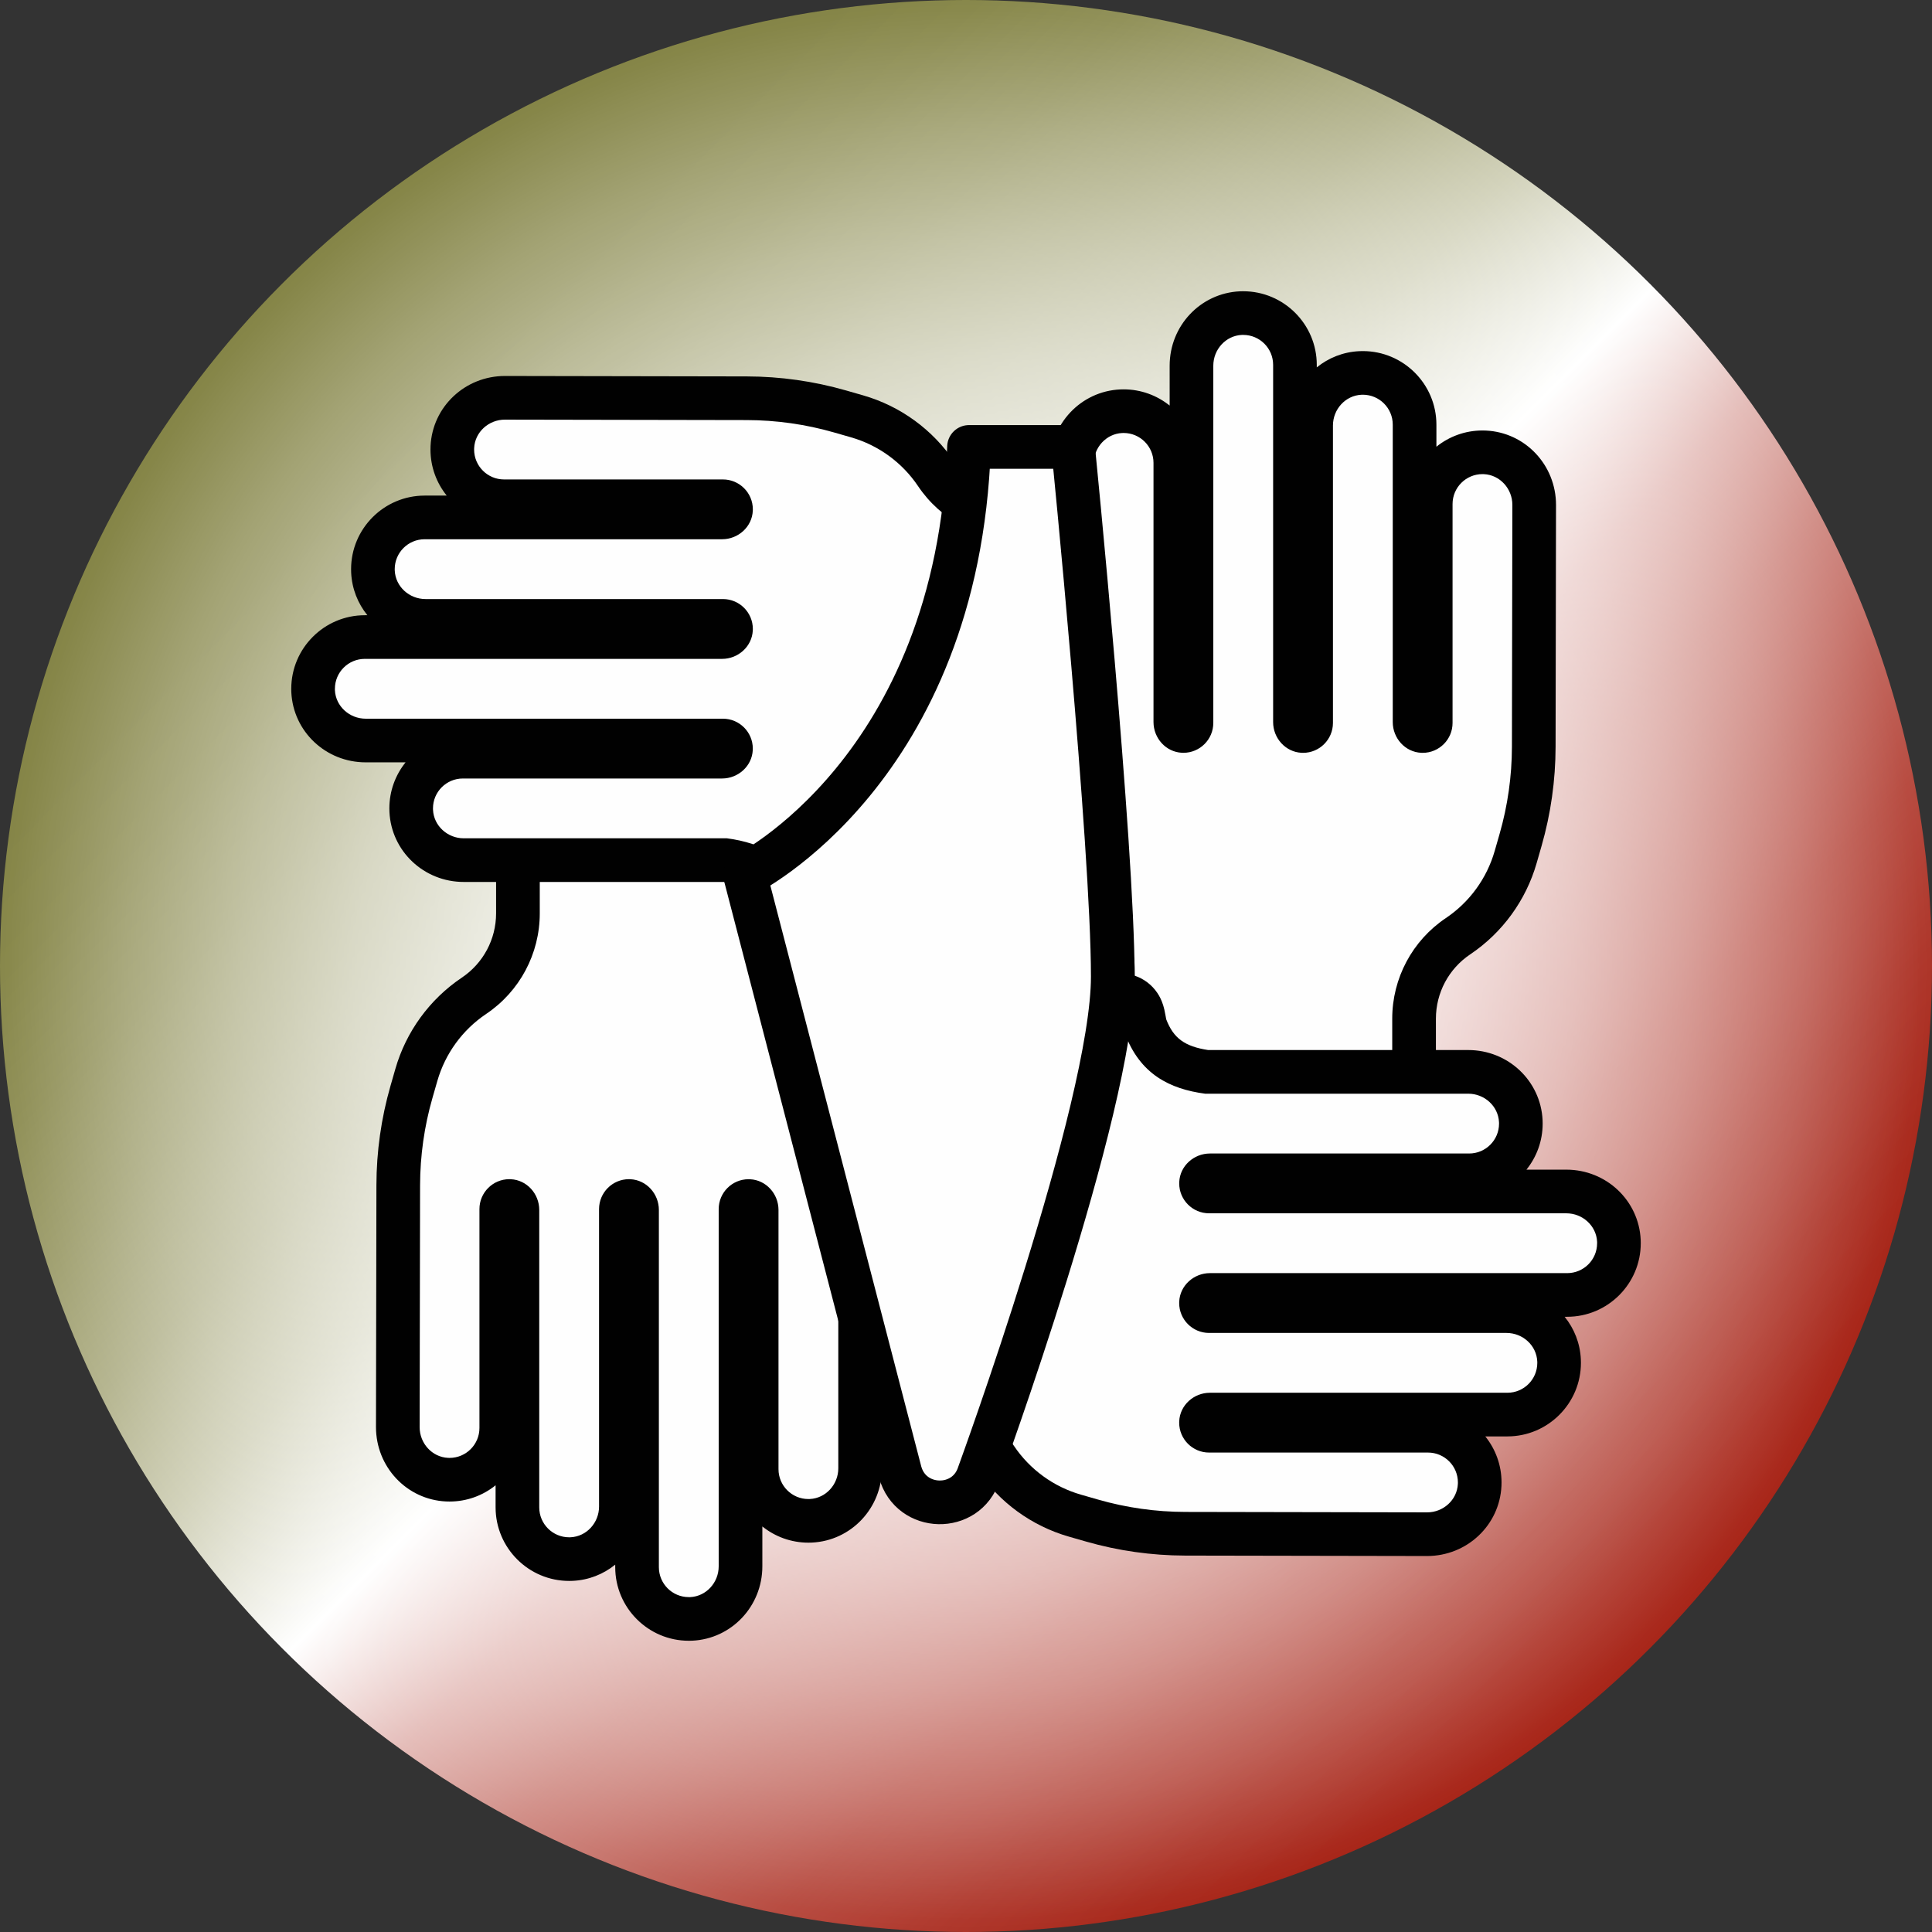 <?xml version="1.0" encoding="UTF-8"?>
<svg id="Layer_2" data-name="Layer 2" xmlns="http://www.w3.org/2000/svg" xmlns:xlink="http://www.w3.org/1999/xlink" viewBox="0 0 973.34 973.34">
  <rect x="0" y="0" width="973.34" height="973.34" fill="#333333" stroke="none"/>
  <defs>
    <style>
      .cls-1 {
        fill: #010101;
      }

      .cls-2 {
        fill: url(#radial-gradient);
      }

      .cls-3 {
        fill: url(#linear-gradient);
      }

      .cls-4, .cls-5 {
        fill: #fefefe;
      }

      .cls-5 {
        stroke: #010101;
        stroke-linecap: round;
        stroke-linejoin: round;
        stroke-width: 22px;
      }
    </style>
    <linearGradient id="linear-gradient" x1="210.74" y1="210.74" x2="802.53" y2="802.53" gradientUnits="userSpaceOnUse">
      <stop offset="0" stop-color="#858547"/>
      <stop offset=".06" stop-color="#88884b"/>
      <stop offset=".13" stop-color="#919159"/>
      <stop offset=".2" stop-color="#a0a070"/>
      <stop offset=".28" stop-color="#b5b590"/>
      <stop offset=".36" stop-color="#d1d1b9"/>
      <stop offset=".44" stop-color="#f2f2eb"/>
      <stop offset=".47" stop-color="#fff"/>
      <stop offset=".49" stop-color="#f9f1f0"/>
      <stop offset=".56" stop-color="#e4bcb8"/>
      <stop offset=".64" stop-color="#d18e87"/>
      <stop offset=".72" stop-color="#c2685f"/>
      <stop offset=".79" stop-color="#b74b40"/>
      <stop offset=".87" stop-color="#ae362a"/>
      <stop offset=".94" stop-color="#a92a1d"/>
      <stop offset="1" stop-color="#a82619"/>
    </linearGradient>
    <radialGradient id="radial-gradient" cx="486.67" cy="486.67" fx="486.67" fy="486.67" r="486.67" gradientUnits="userSpaceOnUse">
      <stop offset="0" stop-color="#fff"/>
      <stop offset=".13" stop-color="#fff" stop-opacity=".98"/>
      <stop offset=".25" stop-color="#fff" stop-opacity=".94"/>
      <stop offset=".38" stop-color="#fff" stop-opacity=".86"/>
      <stop offset=".5" stop-color="#fff" stop-opacity=".75"/>
      <stop offset=".63" stop-color="#fff" stop-opacity=".61"/>
      <stop offset=".75" stop-color="#fff" stop-opacity=".44"/>
      <stop offset=".87" stop-color="#fff" stop-opacity=".24"/>
      <stop offset=".99" stop-color="#fff" stop-opacity=".01"/>
      <stop offset="1" stop-color="#fff" stop-opacity="0"/>
    </radialGradient>
  </defs>
  <g id="Layer_1-2" data-name="Layer 1">
    <g>
      <circle class="cls-3" cx="486.67" cy="486.67" r="486.67"/>
      <circle class="cls-2" cx="486.67" cy="486.67" r="486.67"/>
      <g>
        <g>
          <g>
            <path class="cls-4" d="M591.48,540.62c-8.39,0-16.25-3.3-22.13-9.29-5.87-5.98-9.02-13.9-8.87-22.28.34-18.47.12-23.22.01-24.4-.02-.17-.09-.43-.21-.78l-5.93-7.23c-16.66-20.3-31.05-37.85-48.51-57.98-1.3-1.18-4.32-4.16-4.43-9.78,0-.07,0-.14,0-.21,0-1.48.3-2.94.87-4.29.83-1.98,2.23-3.7,4.02-4.92.03-.02.07-.04.1-.07.42-.28.83-.52,1.27-.74.04-.02.09-.04.13-.07.55-.27,1.11-.49,1.71-.68.15-.05.29-.09.45-.14.35-.1.74-.2,1.17-.3l.11-.03c.59-.14,1.31-.28,2.1-.42.12-.02.62-.12.75-.14l1.19-.21c.22-.05.45-.09.66-.12.21-.04.41-.08.6-.12.04-.02.09-.03.13-.05,13.97-5.11,20.98-14.37,23.34-30.9v-131.84c0-14.18,10.9-25.8,24.81-26.45.42-.02.84-.03,1.25-.03,14.38,0,26.07,11.69,26.07,26.06v130.58c0,2.33,1.76,4.38,3.85,4.48h.21c2.24,0,4.07-1.82,4.07-4.07v-179.98c0-14.19,10.91-25.81,24.83-26.47.42-.02.83-.03,1.24-.03,14.37,0,26.06,11.7,26.06,26.07v179.98c0,2.38,1.73,4.39,3.86,4.49.07,0,.14,0,.21,0,2.24,0,4.07-1.83,4.07-4.07v-149.86c0-14.18,10.9-25.8,24.81-26.46.42-.02.84-.03,1.25-.03,14.38,0,26.07,11.7,26.07,26.07v149.86c0,2.33,1.76,4.38,3.85,4.48h.21c2.24,0,4.07-1.82,4.07-4.07v-110.28c0-14.38,11.7-26.07,26.07-26.07.41,0,.83,0,1.25.03,13.91.66,24.81,12.28,24.81,26.46l-.22,121.87c-.03,15.9-2.27,31.71-6.65,46.99l-2.46,8.57c-4.67,16.29-15,30.46-29.06,39.9-13.85,9.3-22.12,24.82-22.12,41.5v16.44c0,6.08-4.92,11-11,11h-109.93Z"/>
            <path class="cls-1" d="M626.34,168.73c8.32,0,15.06,6.75,15.06,15.07v179.98c0,8.11,6.23,15.09,14.33,15.48.25.01.49.02.74.02,8.32,0,15.07-6.75,15.07-15.07v-149.86c0-8.11,6.23-15.09,14.33-15.47.24-.01.49-.02.73-.02,8.32,0,15.07,6.75,15.07,15.07v149.86c0,8.11,6.23,15.09,14.33,15.47.24.01.49.02.73.02,8.32,0,15.07-6.75,15.07-15.07v-110.28c0-8.32,6.75-15.07,15.07-15.07.24,0,.48,0,.73.02,8.1.38,14.33,7.36,14.33,15.47l-.22,121.85c-.03,14.88-2.12,29.68-6.23,43.97l-2.46,8.57c-3.97,13.82-12.69,25.79-24.62,33.8h0c-16.87,11.33-26.99,30.31-26.99,50.63v16.44h-109.93c-11.19,0-20.2-9.18-20-20.36.2-10.56.31-21.99-.03-25.63-.17-1.92-.84-3.67-1.58-5.42-19.57-23.83-35.85-43.86-55.96-67.04-.8-.92-1.47-.96-1.5-2.5,0-.02.01-.04.02-.05,0-.03.03-.04.06-.06s.07-.05.13-.08.14-.06.24-.09c.06-.02.12-.04.19-.06.19-.06.43-.11.69-.17.47-.11,1.05-.22,1.68-.33.18-.04.37-.07.56-.11.46-.08.94-.17,1.4-.25.18-.04.36-.07.53-.1.53-.1,1.02-.2,1.44-.3.17-.04.33-.09.47-.12.09-.03.18-.06.25-.08.1-.03.18-.06.25-.1.05-.02.09-.04.13-.06,20.74-7.58,28.2-22.72,30.56-40.48v-132.6c0-8.11,6.23-15.08,14.33-15.47.24-.01.49-.02.73-.02,8.32,0,15.07,6.74,15.07,15.06v130.58c0,8.11,6.23,15.09,14.33,15.47.24.01.49.02.73.02,8.32,0,15.07-6.75,15.07-15.07v-179.98c0-8.12,6.24-15.1,14.34-15.48.24-.01.49-.02.73-.02M626.34,146.73c-.58,0-1.17.01-1.76.04-19.8.93-35.31,17.38-35.31,37.46v20.1c-6.36-5.11-14.43-8.17-23.2-8.17-.58,0-1.18.01-1.76.04-19.79.93-35.3,17.38-35.3,37.44v131.04c-1.8,11.8-5.97,17.48-15.45,21.12-.09.02-.19.04-.3.06-.16.03-.32.06-.48.09l-.56.1c-.19.03-.38.07-.57.11-.11.02-.22.04-.33.06-.98.18-1.8.34-2.54.51h-.05c-.4.1-1.11.26-1.99.53-.21.06-.41.12-.6.19-1.17.37-2.31.84-3.38,1.37-.88.44-1.73.94-2.58,1.51-4.03,2.72-7.08,6.73-8.62,11.34h0c-.75,2.25-1.15,4.62-1.15,7.01,0,.14,0,.29,0,.43.09,4.7,1.49,11.41,7.48,17.19,17.18,19.83,31.45,37.22,47.95,57.33,1.25,1.53,2.51,3.06,3.79,4.62.05,2.91.07,8.87-.15,20.62-.21,11.36,4.06,22.08,12.02,30.19,7.96,8.11,18.61,12.58,29.98,12.58h109.93c12.15,0,22-9.85,22-22v-16.44c0-13.01,6.45-25.11,17.25-32.37,16.22-10.89,28.11-27.22,33.5-46l2.46-8.57c4.67-16.26,7.05-33.09,7.08-50.01l.22-121.85c0-20.1-15.5-36.55-35.29-37.48-.59-.03-1.18-.04-1.77-.04-8.77,0-16.84,3.06-23.2,8.18v-11.11c0-20.44-16.63-37.07-37.07-37.07-.59,0-1.18.01-1.77.04-8.13.38-15.53,3.38-21.43,8.17v-1.28c0-20.44-16.63-37.07-37.06-37.07h0Z"/>
          </g>
          <g>
            <path class="cls-4" d="M432.73,591.48c0-8.39,3.3-16.25,9.29-22.13,5.98-5.87,13.9-9.02,22.28-8.87,18.47.34,23.22.12,24.4.01.17-.02.43-.09.78-.21l7.23-5.93c20.3-16.66,37.85-31.05,57.98-48.51,1.18-1.3,4.16-4.32,9.78-4.43.07,0,.14,0,.21,0,1.48,0,2.94.3,4.29.87,1.98.83,3.7,2.23,4.92,4.02.02.03.04.07.07.1.28.42.52.83.74,1.27.02.04.04.09.07.13.27.55.49,1.11.68,1.71.05.15.09.29.14.45.1.35.2.74.3,1.17l.03.11c.14.59.28,1.31.42,2.1.02.12.12.62.14.75l.21,1.19c.05.22.09.45.12.66.04.21.08.41.12.6.02.04.03.09.05.13,5.11,13.97,14.37,20.98,30.9,23.34h131.84c14.18,0,25.8,10.9,26.45,24.81.02.42.03.84.03,1.25,0,14.38-11.69,26.07-26.06,26.07h-130.58c-2.33,0-4.38,1.76-4.48,3.85v.21c0,2.24,1.82,4.07,4.07,4.07h179.98c14.19,0,25.81,10.91,26.47,24.83.02.42.03.83.03,1.24,0,14.37-11.7,26.06-26.07,26.06h-179.98c-2.38,0-4.39,1.73-4.49,3.86,0,.07,0,.14,0,.21,0,2.24,1.83,4.07,4.07,4.07h149.86c14.18,0,25.8,10.9,26.46,24.81.02.42.03.84.03,1.25,0,14.38-11.7,26.07-26.07,26.07h-149.86c-2.33,0-4.38,1.76-4.48,3.85v.21c0,2.24,1.82,4.07,4.07,4.07h110.28c14.38,0,26.07,11.7,26.07,26.07,0,.41,0,.83-.03,1.25-.66,13.91-12.28,24.81-26.46,24.81l-121.87-.22c-15.9-.03-31.71-2.27-46.99-6.65l-8.57-2.46c-16.29-4.67-30.46-15-39.9-29.06-9.3-13.85-24.82-22.12-41.5-22.12h-16.44c-6.08,0-11-4.92-11-11v-109.93Z"/>
            <path class="cls-1" d="M804.62,626.34c0,8.32-6.75,15.06-15.07,15.06h-179.98c-8.11,0-15.09,6.23-15.48,14.33-.01.25-.02.49-.02.74,0,8.32,6.75,15.07,15.07,15.07h149.86c8.11,0,15.09,6.23,15.47,14.33.01.24.02.49.02.73,0,8.32-6.75,15.07-15.07,15.07h-149.86c-8.11,0-15.09,6.23-15.47,14.33-.01.24-.02.49-.02.73,0,8.32,6.75,15.07,15.07,15.07h110.28c8.32,0,15.07,6.75,15.07,15.07,0,.24,0,.48-.02.73-.38,8.1-7.36,14.33-15.47,14.33l-121.85-.22c-14.88-.03-29.68-2.12-43.97-6.23l-8.57-2.46c-13.82-3.97-25.79-12.69-33.8-24.62h0c-11.33-16.87-30.31-26.99-50.63-26.99h-16.44v-109.93c0-11.19,9.18-20.2,20.36-20,10.56.2,21.99.31,25.63-.03,1.92-.17,3.67-.84,5.42-1.58,23.83-19.57,43.86-35.85,67.04-55.96.92-.8.96-1.47,2.5-1.5.02,0,.04.01.05.02.03,0,.04.03.06.06s.05.07.08.13.06.14.09.24c.02.06.04.12.06.19.06.19.11.43.17.69.11.47.22,1.05.33,1.68.04.18.07.37.11.56.08.46.17.94.25,1.4.04.18.07.36.1.53.1.53.2,1.02.3,1.44.04.17.09.33.12.47.03.09.06.18.08.25.03.1.06.18.1.25.02.05.04.09.06.13,7.58,20.74,22.72,28.2,40.48,30.56h132.6c8.11,0,15.08,6.23,15.47,14.33.01.24.02.49.02.73,0,8.32-6.74,15.07-15.06,15.07h-130.58c-8.11,0-15.09,6.23-15.47,14.33-.01.24-.02.49-.02.73,0,8.32,6.75,15.07,15.07,15.07h179.98c8.12,0,15.1,6.24,15.48,14.34.01.24.02.49.02.73M826.62,626.34c0-.58-.01-1.17-.04-1.76-.93-19.8-17.38-35.31-37.46-35.31h-20.1c5.11-6.36,8.17-14.43,8.17-23.2,0-.58-.01-1.18-.04-1.76-.93-19.79-17.38-35.3-37.44-35.3h-131.04c-11.8-1.8-17.48-5.97-21.12-15.45-.02-.09-.04-.19-.06-.3-.03-.16-.06-.32-.09-.48l-.1-.56c-.03-.19-.07-.38-.11-.57-.02-.11-.04-.22-.06-.33-.18-.98-.34-1.8-.51-2.54v-.05c-.1-.4-.26-1.11-.53-1.99-.06-.21-.12-.41-.19-.6-.37-1.17-.84-2.31-1.37-3.38-.44-.88-.94-1.73-1.51-2.58-2.72-4.03-6.73-7.08-11.34-8.62h0c-2.25-.75-4.62-1.15-7.01-1.15-.14,0-.29,0-.43,0-4.7.09-11.41,1.49-17.19,7.48-19.83,17.18-37.22,31.45-57.33,47.95-1.53,1.25-3.06,2.51-4.62,3.79-2.91.05-8.87.07-20.62-.15-11.36-.21-22.08,4.06-30.19,12.02-8.11,7.96-12.58,18.61-12.58,29.98v109.93c0,12.15,9.85,22,22,22h16.44c13.01,0,25.11,6.45,32.37,17.25,10.89,16.22,27.22,28.11,46,33.5l8.57,2.46c16.26,4.67,33.09,7.05,50.01,7.08l121.85.22c20.1,0,36.55-15.5,37.48-35.29.03-.59.04-1.18.04-1.77,0-8.77-3.06-16.84-8.18-23.2h11.11c20.44,0,37.07-16.63,37.07-37.07,0-.59-.01-1.18-.04-1.77-.38-8.13-3.38-15.53-8.17-21.43h1.28c20.44,0,37.07-16.63,37.07-37.06h0Z"/>
          </g>
          <g>
            <path class="cls-4" d="M381.86,432.73c8.39,0,16.25,3.3,22.13,9.29,5.87,5.98,9.02,13.9,8.87,22.28-.34,18.47-.12,23.22-.01,24.4.02.17.09.43.21.78l5.93,7.23c16.66,20.3,31.05,37.85,48.51,57.98,1.3,1.18,4.32,4.16,4.43,9.78,0,.07,0,.14,0,.21,0,1.48-.3,2.94-.87,4.29-.83,1.98-2.23,3.7-4.02,4.92-.03.02-.07.04-.1.07-.42.28-.83.52-1.27.74-.04.02-.09.04-.13.07-.55.27-1.11.49-1.71.68-.15.05-.29.09-.45.14-.35.1-.74.2-1.17.3l-.11.03c-.59.14-1.31.28-2.1.42-.12.02-.62.12-.75.14l-1.19.21c-.22.05-.45.09-.66.12-.21.04-.41.08-.6.12-.04.02-.09.03-.13.05-13.97,5.11-20.98,14.37-23.34,30.9v131.84c0,14.18-10.9,25.8-24.81,26.45-.42.02-.84.03-1.25.03-14.38,0-26.07-11.69-26.07-26.06v-130.58c0-2.33-1.76-4.38-3.85-4.48h-.21c-2.24,0-4.07,1.82-4.07,4.07v179.98c0,14.19-10.91,25.81-24.83,26.47-.42.02-.83.03-1.24.03-14.37,0-26.06-11.7-26.06-26.07v-179.98c0-2.38-1.73-4.39-3.86-4.49-.07,0-.14,0-.21,0-2.24,0-4.07,1.83-4.07,4.07v149.86c0,14.18-10.9,25.8-24.81,26.46-.42.02-.84.03-1.25.03-14.38,0-26.07-11.7-26.07-26.07v-149.86c0-2.33-1.76-4.38-3.85-4.48h-.21c-2.24,0-4.07,1.82-4.07,4.07v110.28c0,14.38-11.7,26.07-26.07,26.07-.41,0-.83,0-1.25-.03-13.91-.66-24.81-12.28-24.81-26.46l.22-121.87c.03-15.9,2.27-31.71,6.65-46.99l2.46-8.57c4.67-16.29,15-30.46,29.06-39.9,13.85-9.3,22.12-24.82,22.12-41.5v-16.44c0-6.08,4.92-11,11-11h109.93Z"/>
            <path class="cls-1" d="M347,804.62c-8.32,0-15.06-6.75-15.06-15.07v-179.98c0-8.11-6.23-15.09-14.33-15.48-.25-.01-.49-.02-.74-.02-8.32,0-15.07,6.75-15.07,15.07v149.86c0,8.11-6.23,15.09-14.33,15.47-.24.01-.49.02-.73.02-8.32,0-15.07-6.75-15.07-15.07v-149.86c0-8.11-6.23-15.09-14.33-15.47-.24-.01-.49-.02-.73-.02-8.32,0-15.07,6.75-15.07,15.07v110.28c0,8.32-6.75,15.07-15.07,15.07-.24,0-.48,0-.73-.02-8.1-.38-14.33-7.36-14.33-15.47l.22-121.85c.03-14.88,2.12-29.68,6.23-43.97l2.46-8.57c3.97-13.82,12.69-25.79,24.62-33.8h0c16.87-11.33,26.99-30.31,26.99-50.63v-16.44h109.93c11.19,0,20.2,9.18,20,20.36-.2,10.56-.31,21.99.03,25.63.17,1.92.84,3.67,1.58,5.42,19.57,23.83,35.85,43.86,55.96,67.04.8.92,1.47.96,1.5,2.5,0,.02-.01.04-.02.05,0,.03-.03.04-.06.06s-.07.05-.13.08-.14.06-.24.09c-.06.02-.12.04-.19.06-.19.06-.43.11-.69.17-.47.11-1.05.22-1.68.33-.18.04-.37.07-.56.11-.46.08-.94.17-1.4.25-.18.04-.36.07-.53.1-.53.1-1.02.2-1.44.3-.17.04-.33.09-.47.12-.09.03-.18.06-.25.08-.1.03-.18.06-.25.1-.05.02-.09.04-.13.06-20.74,7.58-28.2,22.72-30.56,40.48v132.6c0,8.11-6.23,15.08-14.33,15.47-.24.01-.49.02-.73.02-8.32,0-15.07-6.74-15.07-15.06v-130.58c0-8.11-6.23-15.09-14.33-15.47-.24-.01-.49-.02-.73-.02-8.32,0-15.07,6.75-15.07,15.07v179.98c0,8.12-6.24,15.1-14.34,15.48-.24.01-.49.02-.73.02M347,826.62c.58,0,1.17-.01,1.76-.04,19.8-.93,35.31-17.38,35.31-37.46v-20.1c6.36,5.11,14.43,8.17,23.2,8.17.58,0,1.18-.01,1.76-.04,19.79-.93,35.3-17.38,35.3-37.44v-131.04c1.8-11.8,5.97-17.48,15.45-21.12.09-.02.19-.04.3-.06.16-.03.32-.06.48-.09l.56-.1c.19-.03.38-.07.57-.11.11-.02.22-.04.33-.06.98-.18,1.8-.34,2.54-.51h.05c.4-.1,1.11-.26,1.99-.53.21-.06.41-.12.6-.19,1.17-.37,2.31-.84,3.38-1.37.88-.44,1.73-.94,2.58-1.51,4.03-2.72,7.08-6.73,8.62-11.34h0c.75-2.25,1.15-4.62,1.15-7.01,0-.14,0-.29,0-.43-.09-4.7-1.49-11.41-7.48-17.19-17.18-19.83-31.45-37.22-47.95-57.33-1.25-1.53-2.51-3.06-3.79-4.62-.05-2.91-.07-8.87.15-20.62.21-11.36-4.06-22.08-12.02-30.19-7.96-8.11-18.61-12.58-29.98-12.58h-109.93c-12.15,0-22,9.85-22,22v16.44c0,13.01-6.45,25.11-17.25,32.37-16.22,10.89-28.11,27.22-33.5,46l-2.46,8.57c-4.67,16.26-7.05,33.09-7.08,50.01l-.22,121.85c0,20.1,15.5,36.55,35.29,37.48.59.03,1.18.04,1.77.04,8.77,0,16.84-3.06,23.2-8.18v11.11c0,20.44,16.63,37.07,37.07,37.07.59,0,1.18-.01,1.77-.04,8.13-.38,15.53-3.38,21.43-8.17v1.28c0,20.44,16.63,37.07,37.06,37.07h0Z"/>
          </g>
          <g>
            <path class="cls-4" d="M540.62,381.86c0,8.39-3.3,16.25-9.29,22.13-5.98,5.87-13.9,9.02-22.28,8.87-18.47-.34-23.22-.12-24.4-.01-.17.02-.43.09-.78.21l-7.23,5.93c-20.3,16.66-37.85,31.05-57.98,48.51-1.18,1.3-4.16,4.32-9.78,4.43-.07,0-.14,0-.21,0-1.48,0-2.94-.3-4.29-.87-1.98-.83-3.7-2.23-4.92-4.02-.02-.03-.04-.07-.07-.1-.28-.42-.52-.83-.74-1.27-.02-.04-.04-.09-.07-.13-.27-.55-.49-1.11-.68-1.71-.05-.15-.09-.29-.14-.45-.1-.35-.2-.74-.3-1.17l-.03-.11c-.14-.59-.28-1.31-.42-2.1-.02-.12-.12-.62-.14-.75l-.21-1.19c-.05-.22-.09-.45-.12-.66-.04-.21-.08-.41-.12-.6-.02-.04-.03-.09-.05-.13-5.11-13.97-14.37-20.98-30.9-23.34h-131.84c-14.18,0-25.8-10.9-26.45-24.81-.02-.42-.03-.84-.03-1.25,0-14.38,11.69-26.07,26.06-26.07h130.58c2.33,0,4.38-1.76,4.48-3.85v-.21c0-2.24-1.82-4.07-4.07-4.07h-179.98c-14.19,0-25.81-10.91-26.47-24.83-.02-.42-.03-.83-.03-1.24,0-14.37,11.7-26.06,26.07-26.06h179.98c2.38,0,4.39-1.73,4.49-3.86,0-.07,0-.14,0-.21,0-2.24-1.83-4.07-4.07-4.07h-149.86c-14.18,0-25.8-10.9-26.46-24.81-.02-.42-.03-.84-.03-1.25,0-14.38,11.7-26.07,26.07-26.07h149.86c2.33,0,4.38-1.76,4.48-3.85v-.21c0-2.24-1.82-4.07-4.07-4.07h-110.28c-14.38,0-26.07-11.7-26.07-26.07,0-.41,0-.83.03-1.25.66-13.91,12.28-24.81,26.46-24.81l121.87.22c15.9.03,31.71,2.27,46.99,6.65l8.57,2.46c16.29,4.67,30.46,15,39.9,29.06,9.3,13.85,24.82,22.12,41.5,22.12h16.44c6.08,0,11,4.92,11,11v109.93Z"/>
            <path class="cls-1" d="M168.73,347c0-8.32,6.75-15.06,15.07-15.06h179.98c8.11,0,15.09-6.23,15.48-14.33.01-.25.02-.49.02-.74,0-8.32-6.75-15.07-15.07-15.07h-149.86c-8.11,0-15.09-6.23-15.47-14.33-.01-.24-.02-.49-.02-.73,0-8.32,6.75-15.07,15.07-15.07h149.86c8.11,0,15.09-6.23,15.47-14.33.01-.24.02-.49.02-.73,0-8.32-6.75-15.07-15.07-15.07h-110.28c-8.32,0-15.07-6.75-15.07-15.07,0-.24,0-.48.02-.73.38-8.1,7.36-14.33,15.47-14.33l121.85.22c14.88.03,29.68,2.12,43.97,6.23l8.57,2.46c13.82,3.97,25.79,12.69,33.8,24.62h0c11.33,16.87,30.31,26.99,50.63,26.99h16.44v109.93c0,11.19-9.18,20.2-20.36,20-10.56-.2-21.99-.31-25.63.03-1.92.17-3.67.84-5.42,1.58-23.83,19.57-43.86,35.85-67.04,55.96-.92.8-.96,1.47-2.5,1.5-.02,0-.04-.01-.05-.02-.03,0-.04-.03-.06-.06s-.05-.07-.08-.13-.06-.14-.09-.24c-.02-.06-.04-.12-.06-.19-.06-.19-.11-.43-.17-.69-.11-.47-.22-1.05-.33-1.68-.04-.18-.07-.37-.11-.56-.08-.46-.17-.94-.25-1.4-.04-.18-.07-.36-.1-.53-.1-.53-.2-1.02-.3-1.44-.04-.17-.09-.33-.12-.47-.03-.09-.06-.18-.08-.25-.03-.1-.06-.18-.1-.25-.02-.05-.04-.09-.06-.13-7.58-20.74-22.72-28.2-40.48-30.56h-132.6c-8.11,0-15.08-6.23-15.47-14.33-.01-.24-.02-.49-.02-.73,0-8.32,6.74-15.07,15.06-15.07h130.58c8.11,0,15.09-6.23,15.47-14.33.01-.24.02-.49.02-.73,0-8.32-6.75-15.07-15.07-15.07h-179.98c-8.12,0-15.1-6.24-15.48-14.34-.01-.24-.02-.49-.02-.73M146.73,347c0,.58.01,1.17.04,1.76.93,19.8,17.38,35.31,37.46,35.31h20.1c-5.11,6.36-8.17,14.43-8.17,23.2,0,.58.01,1.18.04,1.76.93,19.79,17.38,35.3,37.44,35.3h131.04c11.8,1.8,17.48,5.97,21.12,15.45.02.09.04.19.06.3.03.16.06.32.09.48l.1.56c.03.19.07.38.11.57.02.11.04.22.06.33.18.98.34,1.8.51,2.54v.05c.1.4.26,1.11.53,1.99.06.21.12.41.19.6.37,1.17.84,2.31,1.37,3.38.44.88.94,1.73,1.51,2.58,2.72,4.03,6.73,7.08,11.34,8.62h0c2.25.75,4.62,1.15,7.01,1.15.14,0,.29,0,.43,0,4.7-.09,11.41-1.49,17.19-7.48,19.83-17.18,37.22-31.45,57.33-47.95,1.53-1.25,3.06-2.51,4.62-3.79,2.91-.05,8.87-.07,20.62.15,11.36.21,22.08-4.06,30.19-12.02,8.11-7.96,12.58-18.61,12.58-29.98v-109.93c0-12.15-9.85-22-22-22h-16.44c-13.01,0-25.11-6.45-32.37-17.25-10.89-16.22-27.22-28.11-46-33.5l-8.57-2.46c-16.26-4.67-33.09-7.05-50.01-7.08l-121.85-.22c-20.1,0-36.55,15.5-37.48,35.29-.03.59-.04,1.18-.04,1.77,0,8.77,3.06,16.84,8.18,23.2h-11.11c-20.44,0-37.07,16.63-37.07,37.07,0,.59.01,1.18.04,1.77.38,8.13,3.38,15.53,8.17,21.43h-1.28c-20.44,0-37.07,16.63-37.07,37.06h0Z"/>
          </g>
        </g>
        <path class="cls-5" d="M540.62,225.15s20,200.89,20,266.87-67.45,250.5-67.45,250.5c-6.3,19.6-34.25,18.98-39.67-.88l-78.16-300.87s107.18-52.58,112.85-215.61h52.43Z"/>
      </g>
    </g>
  </g>
</svg>